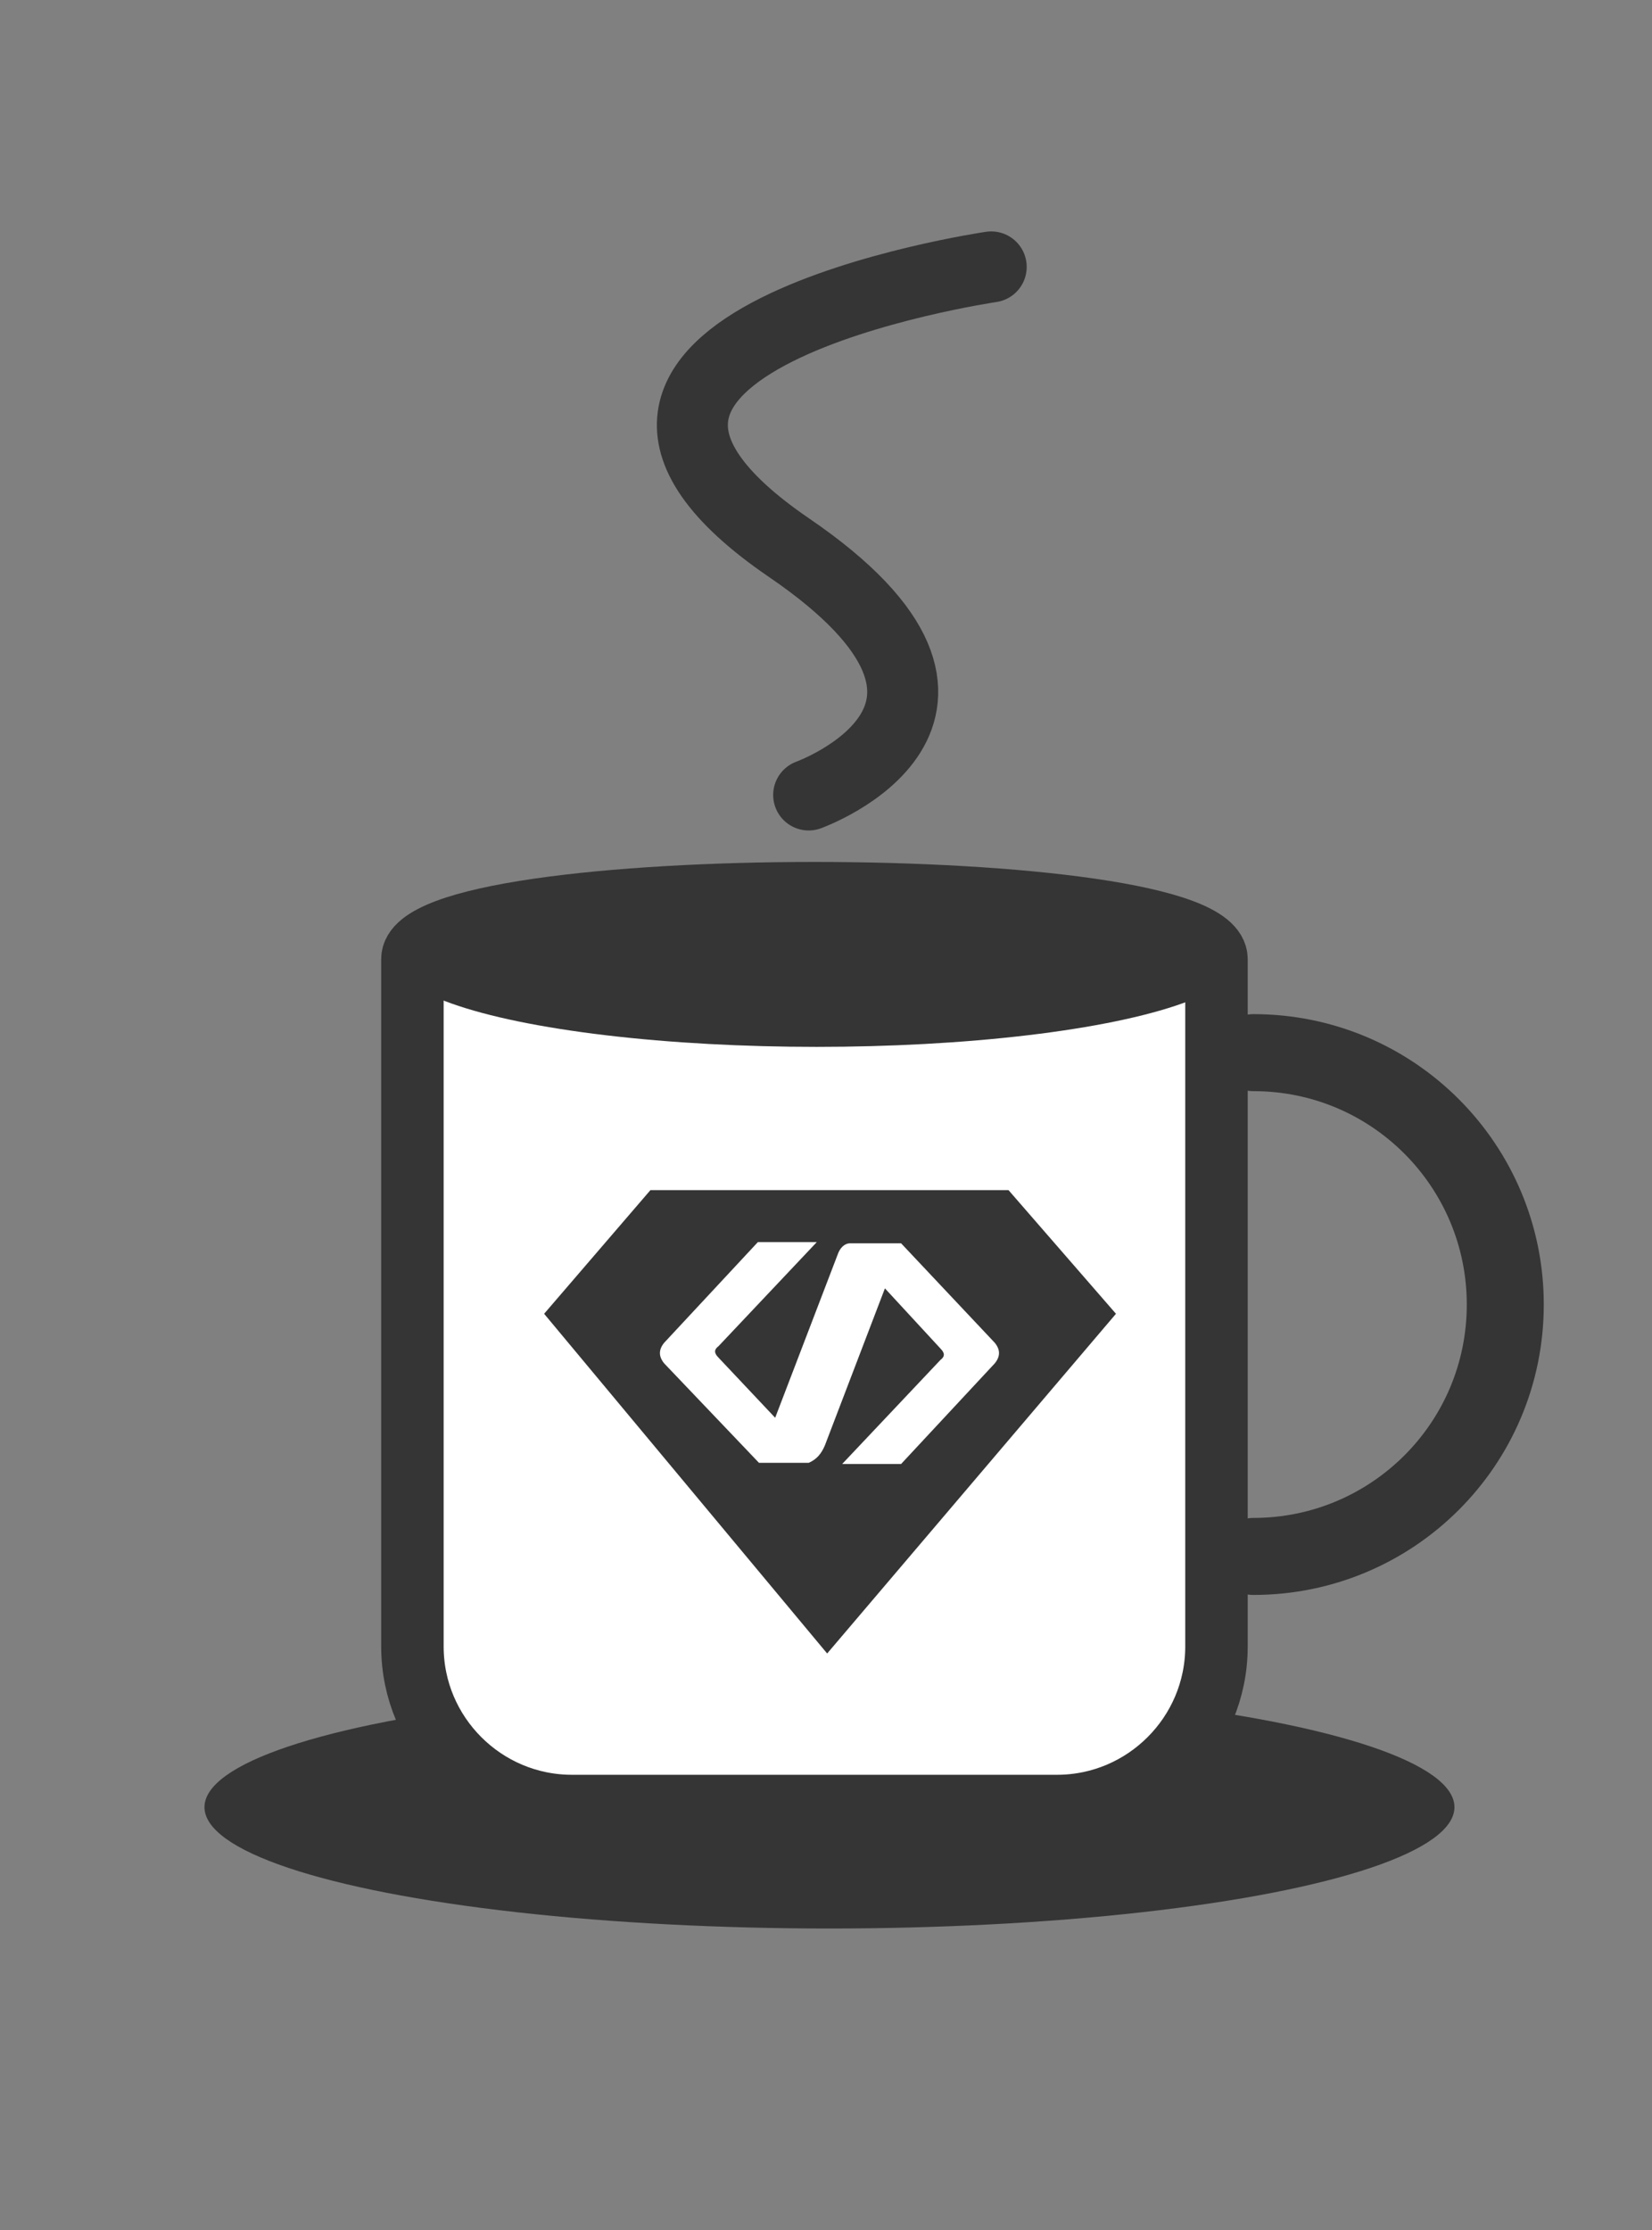 <?xml version="1.0" encoding="utf-8"?>
<!-- Generator: Adobe Illustrator 22.1.0, SVG Export Plug-In . SVG Version: 6.00 Build 0)  -->
<svg version="1.1" id="Capa_1" xmlns="http://www.w3.org/2000/svg" xmlns:xlink="http://www.w3.org/1999/xlink" x="0px" y="0px"
	 viewBox="0 0 143 193" style="enable-background:new 0 0 143 193;" xml:space="preserve">
<rect x="0" y="0" width="143" height="193" fill="#808080" stroke="none"/>
<style type="text/css">
	.st0{display:none;}
	.st1{display:inline;}
	.st2{fill:none;stroke:#F80E41;stroke-width:4.572;stroke-linecap:round;stroke-linejoin:round;stroke-miterlimit:3.864;}
	.st3{fill:#F80E41;}
	.st4{fill:#FFFFFF;}
	.st5{fill:none;stroke:#FFFFFF;stroke-width:4.572;stroke-linecap:round;stroke-linejoin:round;stroke-miterlimit:3.864;}
	
		.st6{display:inline;fill:none;stroke:#F80E41;stroke-width:3.969;stroke-linecap:round;stroke-linejoin:round;stroke-miterlimit:2;}
	
		.st7{display:inline;fill:none;stroke:#F80E41;stroke-width:2.835;stroke-linecap:round;stroke-linejoin:round;stroke-miterlimit:2;}
	.st8{display:inline;fill:#F80E41;}
	.st9{display:inline;fill:#FFFFFF;}
	.st10{fill:none;stroke:#F80E41;stroke-width:3.969;stroke-linecap:round;stroke-linejoin:round;stroke-miterlimit:2;}
	.st11{fill:none;stroke:#F80E41;stroke-width:2.835;stroke-linecap:round;stroke-linejoin:round;stroke-miterlimit:2;}
	.st12{fill:none;stroke:#F80E41;stroke-width:3.969;stroke-linecap:round;stroke-linejoin:round;stroke-miterlimit:3.864;}
	.st13{fill:none;stroke:#F80E41;stroke-width:2.268;stroke-linecap:round;stroke-linejoin:round;stroke-miterlimit:2;}
	.st14{fill:none;stroke:#F80E41;stroke-width:1.921;stroke-linecap:round;stroke-linejoin:round;stroke-miterlimit:2;}
	.st15{fill:none;stroke:#F80E41;stroke-width:5.896;stroke-miterlimit:3.864;}
	.st16{fill:none;stroke:#F80E41;stroke-width:5.896;stroke-linecap:round;stroke-linejoin:round;stroke-miterlimit:3.864;}
	.st17{fill:none;stroke:#F80E41;stroke-width:4.49;stroke-miterlimit:3.864;}
	.st18{fill:#F51322;}
	.st19{fill:#353535;}
	.st20{fill:none;stroke:#F51322;stroke-width:3.707;stroke-linecap:round;stroke-linejoin:round;stroke-miterlimit:3.864;}
	.st21{fill:none;stroke:#353535;stroke-width:5.407;stroke-linecap:round;stroke-linejoin:round;stroke-miterlimit:3.864;}
	.st22{fill:none;stroke:#353535;stroke-width:6.665;stroke-linecap:round;stroke-linejoin:round;stroke-miterlimit:3.864;}
	.st23{fill:none;stroke:#353535;stroke-width:6.145;stroke-linecap:round;stroke-linejoin:round;stroke-miterlimit:3.864;}
</style>
<g id="XMLID_2_" class="st0">
	<g id="XMLID_14_" class="st1">
		<g id="XMLID_40_">
			<path id="XMLID_41_" class="st2" d="M54.1,137.1h32.7c18.8-30.1,21.9-83.5-15.6-111.8C37.3,52.1,31.4,94.1,54.1,137.1z"/>
		</g>
		<g id="XMLID_38_">
			<path id="XMLID_39_" class="st2" d="M41.6,104.1c2.9,9.2,5.9,18,9,26.4c-4.4,2.9-6.4,7.9-4.3,16.2
				C26.8,132.9,25.3,118.7,41.6,104.1z"/>
		</g>
		<g id="XMLID_36_">
			<path id="XMLID_37_" class="st2" d="M100.5,104.1c-2.9,9.2-5.9,18-9,26.4c4.4,2.9,6.4,7.9,4.3,16.2
				C115.3,132.9,116.8,118.7,100.5,104.1z"/>
		</g>
		<g id="XMLID_29_">
			<g id="XMLID_33_">
				<circle id="XMLID_35_" class="st3" cx="71.7" cy="72.2" r="17.4"/>
				<path id="XMLID_34_" class="st3" d="M71.7,72.2"/>
			</g>
			<g id="XMLID_30_">
				<circle id="XMLID_32_" class="st2" cx="71.7" cy="72.2" r="17.4"/>
				<path id="XMLID_31_" class="st2" d="M71.7,72.2"/>
			</g>
		</g>
		<g id="XMLID_22_">
			<g id="XMLID_26_">
				<circle id="XMLID_28_" class="st4" cx="71.7" cy="72.2" r="7.3"/>
				<path id="XMLID_27_" class="st4" d="M71.7,72.2"/>
			</g>
			<g id="XMLID_23_">
				<circle id="XMLID_25_" class="st5" cx="71.7" cy="72.2" r="7.3"/>
				<path id="XMLID_24_" class="st5" d="M71.7,72.2"/>
			</g>
		</g>
		<g id="XMLID_20_">
			<line id="XMLID_21_" class="st2" x1="48.2" y1="122.3" x2="94.5" y2="122.3"/>
		</g>
		<g id="XMLID_18_">
			<line id="XMLID_19_" class="st2" x1="56.8" y1="40.1" x2="85" y2="40.1"/>
		</g>
		<g id="XMLID_15_">
			<path id="XMLID_17_" class="st4" d="M69.5,103.3h2.9c6,10.9,6.6,25.8,0,43.4h-2.7C62.9,131.5,62.8,117,69.5,103.3z"/>
			<path id="XMLID_16_" class="st2" d="M69.5,103.3h2.9c6,10.9,6.6,25.8,0,43.4h-2.7C62.9,131.5,62.8,117,69.5,103.3z"/>
		</g>
	</g>
	<g id="XMLID_9_" class="st1">
		<g id="XMLID_12_">
			<path id="XMLID_13_" class="st2" d="M60,139.2l0.1,17.7c-7.3,0-13.9,2.9-18.7,7.7c-3.1-5.2-8.8-8.7-15.3-8.7
				c-9.8,0-17.8,8-17.8,17.8"/>
		</g>
		<g id="XMLID_10_">
			<path id="XMLID_11_" class="st2" d="M82.1,139.2L82,156.9c7.3,0,13.9,2.9,18.7,7.7c3.1-5.2,8.8-8.7,15.3-8.7
				c9.8,0,17.8,8,17.8,17.8"/>
		</g>
	</g>
	<g id="XMLID_7_" class="st1">
		<polygon id="XMLID_8_" class="st3" points="57.3,40.4 84.3,40.4 71.4,25 		"/>
	</g>
	<g id="XMLID_5_" class="st1">
		<polygon id="XMLID_6_" class="st3" points="48.7,122.9 54.2,136.7 65,136.7 64.1,122.6 		"/>
	</g>
	<g id="XMLID_3_" class="st1">
		<polygon id="XMLID_4_" class="st3" points="92.5,122.9 87,136.7 76.2,136.7 77.1,122.6 		"/>
	</g>
</g>
<g id="XMLID_93_" class="st0">
	<g id="XMLID_116_" class="st1">
		<path id="XMLID_117_" class="st2" d="M120.9,107c0,27.8-22.8,50.4-50.9,50.4S19.1,134.8,19.1,107S41.9,56.6,70,56.6
			S120.9,79.2,120.9,107z"/>
	</g>
	<g id="XMLID_113_" class="st1">
		<g id="XMLID_114_">
			<path id="XMLID_115_" class="st2" d="M80.2,44c0,1.2-1,2.2-2.2,2.2H62c-1.2,0-2.2-1-2.2-2.2V33.7c0-1.2,1-2.2,2.2-2.2h16.1
				c1.2,0,2.2,1,2.2,2.2L80.2,44z"/>
		</g>
	</g>
	<g id="XMLID_106_" class="st1">
		<g id="XMLID_110_">
			<g id="XMLID_111_">
				<path id="XMLID_112_" class="st2" d="M33.9,62.7l-3.7-5.3c-0.4-0.6-0.3-1.5,0.4-1.9l8.3-5.6c0.6-0.4,1.5-0.3,1.9,0.4l3.7,5.3"/>
			</g>
		</g>
		<g id="XMLID_107_">
			<g id="XMLID_108_">
				<path id="XMLID_109_" class="st2" d="M106.1,62.7l3.7-5.3c0.4-0.6,0.3-1.5-0.4-1.9l-8.3-5.6c-0.6-0.4-1.5-0.3-1.9,0.4l-3.7,5.3"
					/>
			</g>
		</g>
	</g>
	<g id="XMLID_104_" class="st1">
		<line id="XMLID_105_" class="st2" x1="70" y1="54.7" x2="70" y2="46.9"/>
	</g>
	<g id="XMLID_101_" class="st1">
		<path id="XMLID_103_" class="st3" d="M106.8,112.9v-10.4l-9.2-0.8c-0.6-3.4-1.9-6.6-3.6-9.5l6.1-7.3l-7.3-7.4l-7,6
			c-2.8-1.9-5.9-3.3-9.2-4.1l-0.8-9.5H65.5l-0.8,9.3c-3.4,0.6-6.5,1.9-9.4,3.6l-7.2-6.2L40.8,84l5.9,7.1c-1.9,2.8-3.3,5.9-4.1,9.3
			l-9.5,0.8v10.4l9.2,0.8c0.6,3.4,1.9,6.6,3.6,9.5l-6.1,7.3l7.3,7.4l7-6c2.8,1.9,5.9,3.3,9.2,4.1l0.8,9.5h10.3l0.8-9.3
			c3.4-0.6,6.5-1.9,9.4-3.7l7.2,6.2l7.3-7.4l-5.9-7.1c1.9-2.8,3.3-5.9,4.1-9.3L106.8,112.9z"/>
		<path id="XMLID_102_" class="st2" d="M106.8,112.9v-10.4l-9.2-0.8c-0.6-3.4-1.9-6.6-3.6-9.5l6.1-7.3l-7.3-7.4l-7,6
			c-2.8-1.9-5.9-3.3-9.2-4.1l-0.8-9.5H65.5l-0.8,9.3c-3.4,0.6-6.5,1.9-9.4,3.6l-7.2-6.2L40.8,84l5.9,7.1c-1.9,2.8-3.3,5.9-4.1,9.3
			l-9.5,0.8v10.4l9.2,0.8c0.6,3.4,1.9,6.6,3.6,9.5l-6.1,7.3l7.3,7.4l7-6c2.8,1.9,5.9,3.3,9.2,4.1l0.8,9.5h10.3l0.8-9.3
			c3.4-0.6,6.5-1.9,9.4-3.7l7.2,6.2l7.3-7.4l-5.9-7.1c1.9-2.8,3.3-5.9,4.1-9.3L106.8,112.9z"/>
	</g>
	<g id="XMLID_99_" class="st1">
		<polyline id="XMLID_100_" class="st5" points="68.2,97.4 68.2,107.9 73.6,113 		"/>
	</g>
	<g id="XMLID_94_" class="st1">
		<g id="XMLID_97_">
			<path id="XMLID_98_" class="st5" d="M53,102.6c1.6-8,8.6-14.1,17-14.1c8.8,0,16.1,6.6,17.2,15.2"/>
		</g>
		<g id="XMLID_95_">
			<path id="XMLID_96_" class="st5" d="M87.4,109.8c-1.6,8-8.6,14.1-17,14.1c-8.8,0-16.1-6.6-17.2-15.2"/>
		</g>
	</g>
</g>
<g id="XMLID_118_" class="st0">
	<g id="XMLID_146_" class="st1">
		<path id="XMLID_148_" class="st4" d="M124.5,107.1v-18h-9c-1-4.3-2.7-8-4.9-11.7l5.8-6.7L105,59l-6.9,5.6c-3.6-2.3-7.6-4-11.8-5
			l-0.1-8.8H70.5v96.8h15.8l0.1-10.2c4.2-1,8.2-2.7,11.8-5l6.9,6.4l11.4-11.6l-5.8-7.5c2.2-3.7,4-8.2,4.9-12.5L124.5,107.1z"/>
		<path id="XMLID_147_" class="st2" d="M124.5,107.1v-18h-9c-1-4.3-2.7-8-4.9-11.7l5.8-6.7L105,59l-6.9,5.6c-3.6-2.3-7.6-4-11.8-5
			l-0.1-8.8H70.5v96.8h15.8l0.1-10.2c4.2-1,8.2-2.7,11.8-5l6.9,6.4l11.4-11.6l-5.8-7.5c2.2-3.7,4-8.2,4.9-12.5L124.5,107.1z"/>
	</g>
	<g id="XMLID_144_" class="st1">
		<path id="XMLID_145_" class="st3" d="M70.5,147.6h15.8l0.1-10.2c4.2-1,8.2-2.7,11.8-5l6.9,6.4l11.4-11.6l-5.8-7.5
			c2.2-3.7,4-8.2,4.9-12.5h9v-18h-9c-1-4.3-2.7-8-4.9-11.7l5.8-6.7L105,59l-6.9,5.6c-3.6-2.3-7.6-4-11.8-5l-0.1-8.8H70.5V147.6z"/>
	</g>
	<g id="XMLID_142_" class="st1">
		<line id="XMLID_143_" class="st2" x1="70.5" y1="41.8" x2="70.5" y2="156.6"/>
	</g>
	<g id="XMLID_140_" class="st1">
		<path id="XMLID_141_" class="st5" d="M72.7,109.3h3.9c6.6,0,11.9-5,11.9-11.3c0-6.2-5.3-11.3-11.9-11.3h-3.9"/>
	</g>
	<g id="XMLID_137_" class="st1">
		<path id="XMLID_139_" class="st4" d="M56.9,50.8c-7-0.5-14.8,3.6-16.7,9.5c-8.9-0.3-16,6.9-16,16.4c0,0.7,0.1,1.5,0.1,2.2
			c-6.5,2.4-11.1,9.7-11.1,18.7c0,5.7,1.9,11,4.9,15c-0.5,2.1-0.7,4.3-0.4,6.6c1.2,9.7,9.4,17.2,18.5,16.8
			c2.4,6.2,8.9,11.5,16.6,11.5c12,0,17.6-6.7,17.6-6.7V57.6C70.5,57.6,65.5,51.4,56.9,50.8z"/>
		<path id="XMLID_138_" class="st2" d="M56.9,50.8c-7-0.5-14.8,3.6-16.7,9.5c-8.9-0.3-16,6.9-16,16.4c0,0.7,0.1,1.5,0.1,2.2
			c-6.5,2.4-11.1,9.7-11.1,18.7c0,5.7,1.9,11,4.9,15c-0.5,2.1-0.7,4.3-0.4,6.6c1.2,9.7,9.4,17.2,18.5,16.8
			c2.4,6.2,8.9,11.5,16.6,11.5c12,0,17.6-6.7,17.6-6.7V57.6C70.5,57.6,65.5,51.4,56.9,50.8z"/>
	</g>
	<g id="XMLID_135_" class="st1">
		<path id="XMLID_136_" class="st2" d="M55,79.7c-8.5-0.6-15.4-7.5-15.4-15.4c0-1.4,0.2-2.8,0.6-4.1"/>
	</g>
	<g id="XMLID_133_" class="st1">
		<path id="XMLID_134_" class="st2" d="M35.2,98.3c4.8,3,10.4,1,14.4-3.2c5.1-5.3,13.5-6.9,18.5-1c0.9,1.1,1.7,2.2,2.2,3.5"/>
	</g>
	<g id="XMLID_131_" class="st1">
		<path id="XMLID_132_" class="st2" d="M70.3,71.2c-6.8,1-12.9-3.3-15.2-9.5"/>
	</g>
	<g id="XMLID_129_" class="st1">
		<path id="XMLID_130_" class="st2" d="M70.3,125.3c-6.8-1.8-12.9,1.6-15.2,7.5"/>
	</g>
	<g id="XMLID_127_" class="st1">
		<path id="XMLID_128_" class="st2" d="M39.2,121.5c-3.9-1.2-7.7-4-7.7-7.7"/>
	</g>
	<g id="XMLID_125_" class="st1">
		<path id="XMLID_126_" class="st2" d="M37.4,138.6c-1.4-2.3-2.2-4.9-2.2-7.6c0-7.9,6.6-14.4,15.4-14.4c1.1,0,1.8-0.9,1.8-1.9
			c0-0.9,0,0.4,0,0c0-5.9,5.5-7.9,9-7.7"/>
	</g>
	<g id="XMLID_123_" class="st1">
		<path id="XMLID_124_" class="st2" d="M26.4,90.2c4.3,0.3,7.7,3.7,7.7,7.7s-3.4,7-7.7,6.7"/>
	</g>
	<g id="XMLID_121_" class="st1">
		<path id="XMLID_122_" class="st2" d="M36.7,84c0-4.7,4.1-8.2,9.1-7.9"/>
	</g>
	<g id="XMLID_119_" class="st1">
		<path id="XMLID_120_" class="st5" d="M77.7,71.5c14.7,0,26.6,11.9,26.6,26.6s-11.9,26.6-26.6,26.6"/>
	</g>
</g>
<g id="XMLID_149_" class="st0">
	<polyline id="XMLID_215_" class="st6" points="84.5,66.7 84.5,73.6 74.9,83.8 65.3,73.6 65.3,67.4 	"/>
	<polyline id="XMLID_214_" class="st6" points="65.3,125.5 65.3,118.5 74.9,108.4 84.5,118.5 84.5,124.8 	"/>
	<path id="XMLID_213_" class="st6" d="M22,88.4V73.1c0-6.3,4.5-11.5,10-11.5h7.5"/>
	<path id="XMLID_212_" class="st6" d="M41.5,134.8H32c-5.5,0-10-5.1-10-11.5V108"/>
	<polyline id="XMLID_211_" class="st6" points="15.5,88.6 22.5,88.6 32.7,98.2 22.5,107.9 16.3,107.9 	"/>
	<path id="XMLID_210_" class="st6" d="M-16.9,75.7c-0.3-0.8-0.4-1.7-0.4-2.5c0-4.1,3.3-7.4,7.3-7.4s7.3,3.3,7.3,7.4"/>
	<path id="XMLID_209_" class="st6" d="M-2.7,124c0,4.1-3.3,7.4-7.3,7.4s-7.3-3.3-7.3-7.4"/>
	<path id="XMLID_208_" class="st6" d="M-17.1,75.4h10.4c13.3,0,24,10.9,24,24.3l0,0c0,13.4-10.8,24.3-24,24.3h-10.4"/>
	<path id="XMLID_207_" class="st7" d="M6.7,106.1c1.9-4.9,1.5-10.2-0.8-14.5"/>
	<path id="XMLID_206_" class="st6" d="M-32.9,108.1c5.8,2.1,11,6.3,14.1,12.3c0.8,1.6,1.4,2.8,2,4.7"/>
	<path id="XMLID_205_" class="st6" d="M-17.2,75.2c0.6,10.5-2.8,23.2-13.4,28.2l-2.6,1.2"/>
	<polyline id="XMLID_204_" class="st7" points="-1.6,96.5 -1.6,101.2 -10.9,101.2 	"/>
	<path id="XMLID_203_" class="st7" d="M-8.4,117c-2.6,0-4.7-2.1-4.7-4.7s2.1-4.7,4.7-4.7"/>
	<path id="XMLID_202_" class="st7" d="M-8.4,94c-2.6,0-4.7-2.1-4.7-4.7s2.1-4.7,4.7-4.7"/>
	<path id="XMLID_201_" class="st6" d="M-39.2,80.6"/>
	<path id="XMLID_200_" class="st6" d="M128.4,88.4V73.1c0-6.3-4.5-11.5-10-11.5h-9.5"/>
	<path id="XMLID_199_" class="st6" d="M107.5,134.8h10.8c5.5,0,10-5.1,10-11.5V108"/>
	<polyline id="XMLID_198_" class="st6" points="134.8,88.6 127.8,88.6 117.6,98.2 127.8,107.9 134.1,107.9 	"/>
	<path id="XMLID_197_" class="st6" d="M167.2,75.7c0.3-0.8,0.4-1.7,0.4-2.5c0-4.1-3.3-7.4-7.3-7.4s-7.3,3.3-7.3,7.4"/>
	<path id="XMLID_196_" class="st6" d="M153,124c0,4.1,3.3,7.4,7.3,7.4s7.3-3.3,7.3-7.4"/>
	<path id="XMLID_195_" class="st6" d="M167.4,75.4H157c-13.3,0-24,10.9-24,24.3l0,0c0,13.4,10.8,24.3,24,24.3h10.4"/>
	<path id="XMLID_194_" class="st7" d="M143.6,106.1c-1.9-4.9-1.5-10.2,0.8-14.5"/>
	<path id="XMLID_193_" class="st6" d="M183.3,108.1c-5.8,2.1-11,6.3-14.1,12.3c-0.8,1.6-1.4,2.8-2,4.7"/>
	<path id="XMLID_192_" class="st6" d="M167.5,75.2c-0.6,10.5,2.8,23.2,13.4,28.2l2.6,1.2"/>
	<polyline id="XMLID_191_" class="st7" points="152,96.5 152,101.2 161.2,101.2 	"/>
	<path id="XMLID_190_" class="st7" d="M158.7,117c2.6,0,4.7-2.1,4.7-4.7s-2.1-4.7-4.7-4.7"/>
	<path id="XMLID_189_" class="st7" d="M158.7,94c2.6,0,4.7-2.1,4.7-4.7s-2.1-4.7-4.7-4.7"/>
	<path id="XMLID_188_" class="st6" d="M189.6,80.6"/>
	<path id="XMLID_187_" class="st6" d="M-18.7,126.4c-14.9,0-26.9-12-26.9-26.9s12-26.9,26.9-26.9"/>
	<path id="XMLID_186_" class="st6" d="M169,72.6c14.9,0,26.8,12,26.8,26.9s-12,26.9-26.9,26.9"/>
	<path id="XMLID_185_" class="st8" d="M84.8,73.1h15.3c6.3,0,11.5,4.5,11.5,10v12.5V109c0,5.5-5.1,10-11.5,10H84.8l-10.1-12l-9.6,12
		H49.8c-6.3,0-11.5-4.5-11.5-10V95.6V83.1c0-5.5,5.1-10,11.5-10H65l10.2,11L84.8,73.1z"/>
	<path id="XMLID_184_" class="st9" d="M90.1,95.4c0.5,0.6,0.5,1.2,0,1.8l-8.1,8.7h-5.1l8.5-9c0.4-0.3,0.4-0.6,0-1l-4.8-5.2
		l-5.2,13.6c-0.3,0.7-0.7,1.2-1.4,1.5h-4.3l-8.2-8.6c-0.5-0.6-0.5-1.2,0-1.8l8.1-8.7h5.1l-8.5,9c-0.4,0.3-0.4,0.6,0,1l4.9,5.2
		l5.4-14.1c0.2-0.6,0.6-1,1.1-1H82h0.1L90.1,95.4z"/>
	<g id="XMLID_167_" class="st1">
		<path id="XMLID_183_" class="st10" d="M97.4,34.2c0.8-0.3,1.7-0.4,2.5-0.4c4.1,0,7.4,3.3,7.4,7.3s-3.3,7.3-7.4,7.3"/>
		<path id="XMLID_182_" class="st10" d="M49.1,48.4c-4.1,0-7.4-3.3-7.4-7.3s3.3-7.3,7.4-7.3"/>
		<path id="XMLID_181_" class="st10" d="M97.7,34v10.4c0,13.3-10.9,24-24.3,24l0,0c-13.4,0-24.3-10.8-24.3-24V34"/>
		<path id="XMLID_180_" class="st11" d="M67.1,57.8c4.9,1.9,10.2,1.5,14.5-0.8"/>
		<path id="XMLID_179_" class="st11" d="M56.1,45.7c0-2.6,2.1-4.7,4.7-4.7c2.6,0,4.7,2.1,4.7,4.7"/>
		<path id="XMLID_178_" class="st11" d="M79.2,45.7c0-2.6,2.1-4.7,4.7-4.7s4.7,2.1,4.7,4.7"/>
		<path id="XMLID_177_" class="st10" d="M92.6,11.9"/>
		<path id="XMLID_176_" class="st10" d="M45.1,32.3c0-14.9,12-26.9,26.9-26.9s26.9,12,26.9,26.9"/>
		<path id="XMLID_175_" class="st12" d="M44.1,48.8l-5,16.5c5.6,4.1,17,4.1,22,0"/>
		<line id="XMLID_174_" class="st12" x1="46.4" y1="31.7" x2="64.5" y2="31.7"/>
		<line id="XMLID_173_" class="st12" x1="64.7" y1="34.8" x2="64.7" y2="22.8"/>
		<line id="XMLID_172_" class="st12" x1="72.7" y1="36.8" x2="72.7" y2="18.8"/>
		<line id="XMLID_171_" class="st12" x1="81.7" y1="34.8" x2="81.7" y2="25.8"/>
		<path id="XMLID_170_" class="st12" d="M103.5,48.8l5,16.5c-5.6,4.1-17,4.1-22,0"/>
		<line id="XMLID_169_" class="st12" x1="82.4" y1="31.7" x2="98.5" y2="31.7"/>
		<path id="XMLID_168_" class="st13" d="M76.7,49.4c0,1.8-1.4,3.2-3.2,3.2s-3.2-1.4-3.2-3.2"/>
	</g>
	<g id="XMLID_150_" class="st1">
		<path id="XMLID_166_" class="st10" d="M51.2,158.4c-0.8,0.3-1.7,0.4-2.5,0.4c-4.1,0-7.4-3.3-7.4-7.3s3.3-7.3,7.4-7.3"/>
		<path id="XMLID_165_" class="st10" d="M99.6,144.2c4.1,0,7.4,3.3,7.4,7.3s-3.3,7.3-7.4,7.3"/>
		<path id="XMLID_164_" class="st10" d="M51,158.5v-10.4c0-13.3,10.9-24,24.3-24l0,0c13.4,0,24.3,10.8,24.3,24v10.4"/>
		<path id="XMLID_163_" class="st11" d="M81.6,134.8c-4.9-1.9-10.2-1.5-14.5,0.8"/>
		<path id="XMLID_162_" class="st11" d="M92.5,146.9c0,2.6-2.1,4.7-4.7,4.7s-4.7-2.1-4.7-4.7"/>
		<path id="XMLID_161_" class="st11" d="M69.5,146.9c0,2.6-2.1,4.7-4.7,4.7s-4.7-2.1-4.7-4.7"/>
		<path id="XMLID_160_" class="st10" d="M56.1,180.7"/>
		<path id="XMLID_159_" class="st10" d="M103.5,160.2c0,14.9-12,26.9-26.9,26.9s-26.9-12-26.9-26.9"/>
		<path id="XMLID_158_" class="st12" d="M104.5,143.8l5-16.5c-5.6-4.1-17-4.1-22,0"/>
		<line id="XMLID_157_" class="st12" x1="102.3" y1="160.9" x2="84.1" y2="160.9"/>
		<line id="XMLID_156_" class="st12" x1="84" y1="157.8" x2="84" y2="169.8"/>
		<line id="XMLID_155_" class="st12" x1="76" y1="155.8" x2="76" y2="173.8"/>
		<line id="XMLID_154_" class="st12" x1="67" y1="157.8" x2="67" y2="166.8"/>
		<path id="XMLID_153_" class="st12" d="M45.2,143.8l-5-16.5c5.6-4.1,17-4.1,22,0"/>
		<line id="XMLID_152_" class="st12" x1="66.3" y1="160.9" x2="50.1" y2="160.9"/>
		<path id="XMLID_151_" class="st14" d="M71.9,143.2c0-1.8,1.4-3.2,3.2-3.2c1.8,0,3.2,1.4,3.2,3.2"/>
	</g>
</g>
<g id="XMLID_255_" class="st0">
	<g id="XMLID_266_" class="st1">
		<path id="XMLID_267_" class="st15" d="M63.4,46.5l34.1,21.1l22.8,41.6l-3,26.2c0,6.1-12.2,7.6-12.2,0v-18c0-26.7-36.5-27.2-36.5,0
			c0,18.6-10.4,23.8-15.8,18.5c1.7-7.2,1.7-14.4,0-21.6c-5.3-9.9-5.3-19.5,0-28.7l-6.1-7.7L63.4,46.5z"/>
	</g>
	<g id="XMLID_264_" class="st1">
		<polyline id="XMLID_265_" class="st16" points="43.3,27.1 66.9,39.1 42.7,84.7 17.2,70.6 26.3,53 		"/>
	</g>
	<g id="XMLID_261_" class="st1">
		<circle id="XMLID_263_" class="st4" cx="37.5" cy="68.3" r="3.3"/>
		<circle id="XMLID_262_" class="st17" cx="37.5" cy="68.3" r="3.3"/>
	</g>
	<g id="XMLID_256_" class="st1">
		<g id="XMLID_259_">
			<polygon id="XMLID_260_" class="st18" points="99.4,131.5 109.1,142.7 83.1,173.3 57.5,142.7 67.2,131.5 			"/>
		</g>
		<g id="XMLID_257_">
			<path id="XMLID_258_" class="st4" d="M98.2,145.3c0.5,0.7,0.5,1.3,0,1.8l-8.5,9h-5.3l8.8-9.4c0.4-0.3,0.4-0.7,0-1l-5-5.4
				l-5.4,14.1c-0.3,0.7-0.8,1.3-1.4,1.6H77l-8.6-9c-0.5-0.7-0.5-1.3,0-1.8l8.5-9h5.3l-8.8,9.4c-0.4,0.3-0.4,0.7,0,1l5.1,5.4
				l5.6-14.7c0.2-0.6,0.6-1,1.2-1.1h4.6H90L98.2,145.3z"/>
		</g>
	</g>
</g>
<g id="XMLID_294_">
	<g id="XMLID_312_">
		<g id="XMLID_313_">
			<ellipse id="XMLID_315_" class="st19" cx="71.8" cy="156.4" rx="54.1" ry="10.5"/>
			<path id="XMLID_314_" class="st3" d="M71.8,156.4"/>
		</g>
	</g>
	<g id="XMLID_307_">
		<path id="XMLID_311_" class="st4" d="M35.7,83c0-7.6,69.6-7.6,69.6,0v59.5c0,7.6-6.2,13.8-13.8,13.8h-42
			c-7.6,0-13.8-6.2-13.8-13.8V83z"/>
		<g id="XMLID_309_">
			<path id="XMLID_310_" class="st20" d="M35.7,83c0-7.6,69.6-7.6,69.6,0v59.5c0,7.6-6.2,13.8-13.8,13.8h-42
				c-7.6,0-13.8-6.2-13.8-13.8V83z"/>
		</g>
		<path id="XMLID_308_" class="st21" d="M35.7,83c0-7.6,69.6-7.6,69.6,0v59.5c0,7.6-6.2,13.8-13.8,13.8h-42
			c-7.6,0-13.8-6.2-13.8-13.8V83z"/>
	</g>
	<g id="XMLID_305_">
		<polygon id="XMLID_306_" class="st19" points="87.3,103 96.6,113.7 71.6,143.1 47.1,113.7 56.3,103 		"/>
	</g>
	<g id="XMLID_303_">
		<path id="XMLID_304_" class="st4" d="M86.1,116.2c0.5,0.6,0.5,1.2,0,1.8l-8.1,8.7h-5.1l8.5-9c0.4-0.3,0.4-0.6,0-1l-4.8-5.2
			l-5.2,13.6c-0.3,0.7-0.7,1.2-1.4,1.5h-4.3l-8.2-8.6c-0.5-0.6-0.5-1.2,0-1.8l8.1-8.7h5.1l-8.5,9c-0.4,0.3-0.4,0.6,0,1l4.9,5.2
			l5.4-14.1c0.2-0.6,0.6-1,1.1-1H78l0,0L86.1,116.2z"/>
	</g>
	<g id="XMLID_301_">
		<path id="XMLID_302_" class="st22" d="M108.5,91.1c12.1,0,21.8,9.8,21.8,21.8c0,12.1-9.8,21.8-21.8,21.8"/>
	</g>
	<g id="XMLID_299_">
		<path id="XMLID_300_" class="st23" d="M85.8,23.1c0,0-43.7,6.4-17.5,24.3C89.4,61.8,70,68.8,70,68.8"/>
	</g>
	<g id="XMLID_295_">
		<g id="XMLID_296_">
			<ellipse id="XMLID_298_" class="st19" cx="70.7" cy="83.1" rx="36.5" ry="7.5"/>
			<path id="XMLID_297_" class="st3" d="M70.7,83.1"/>
		</g>
	</g>
</g>
</svg>
